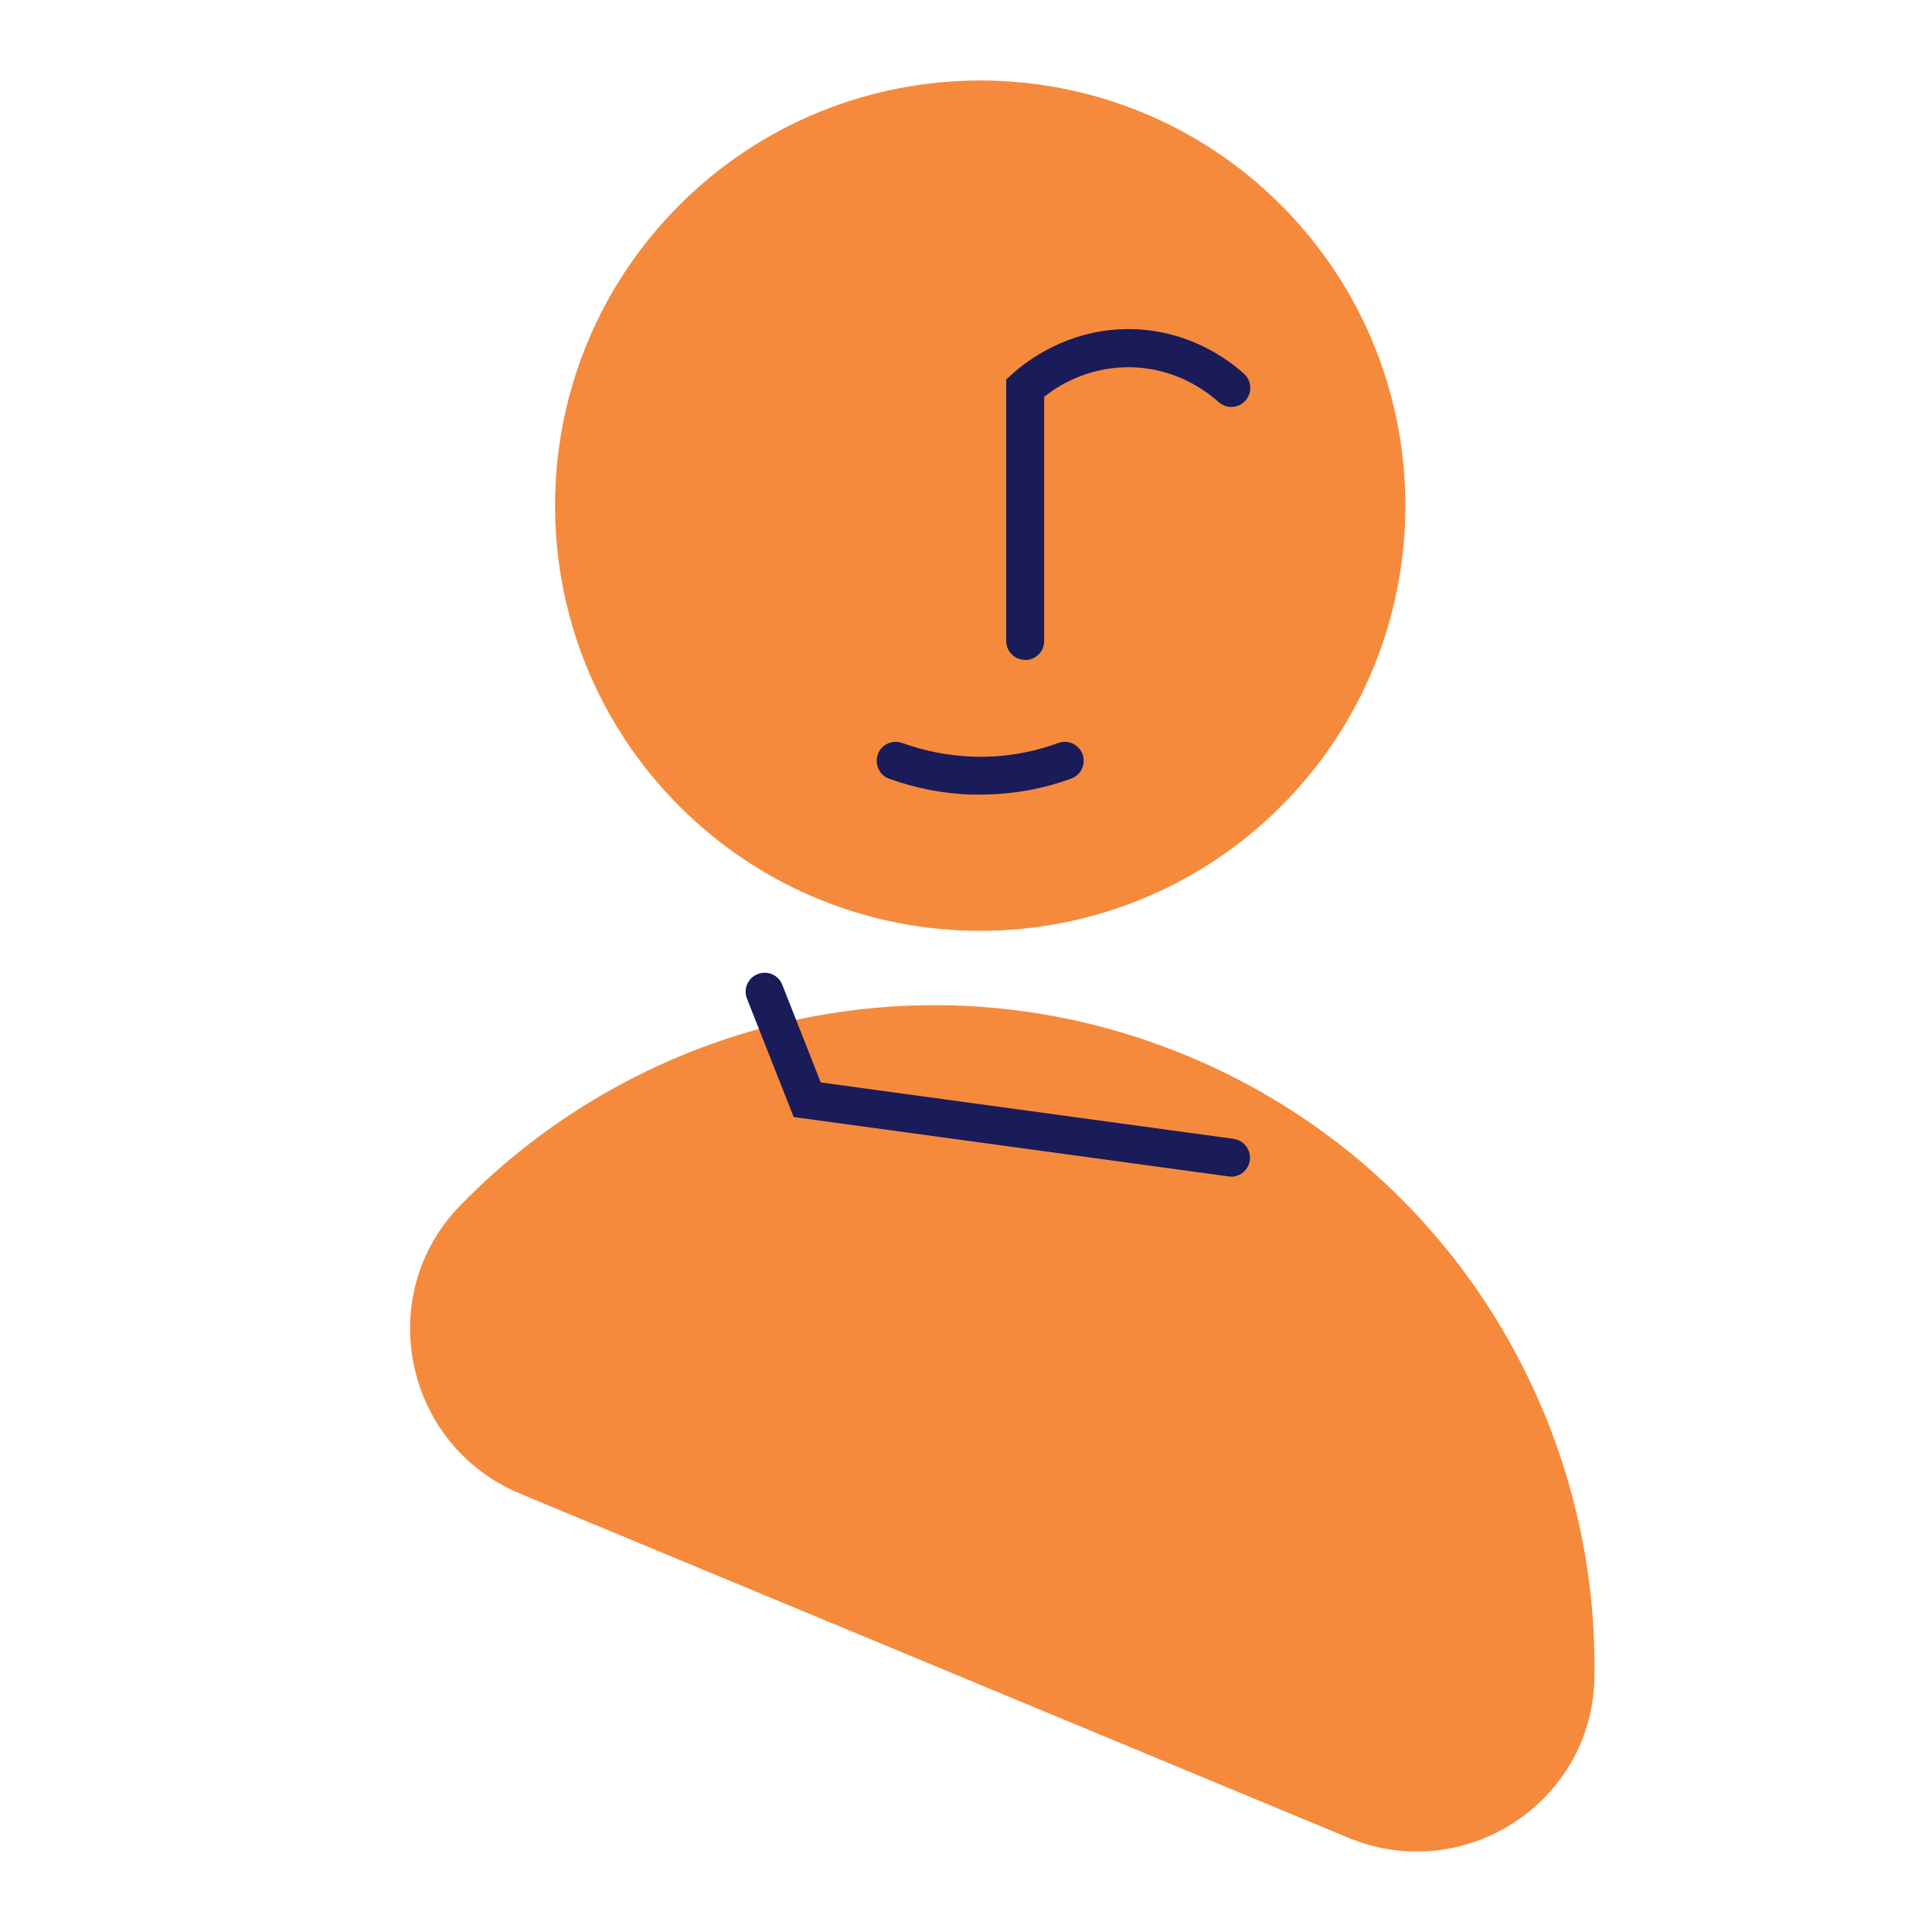<svg width="110" height="110" viewBox="0 0 110 110" fill="none" xmlns="http://www.w3.org/2000/svg">
<g id="avatar-6 1">
<path id="Vector" d="M72.929 11.67C63.479 2.22 48.149 2.22 38.689 11.67C29.239 21.12 29.239 36.45 38.689 45.91C48.139 55.36 63.469 55.36 72.929 45.91C82.379 36.46 82.379 21.13 72.929 11.67Z" fill="#F58A3D"/>
<path id="Vector_2" d="M29.61 85.04C23.03 82.3 21.22 73.78 26.18 68.66C36.61 57.91 52.94 54.02 67.61 60.12C82.28 66.22 91.04 80.53 90.78 95.51C90.66 102.64 83.34 107.37 76.76 104.63L29.61 85.04Z" fill="#F58A3D"/>
<path id="Vector_3" d="M58.369 37.57C57.769 37.57 57.289 37.09 57.289 36.49V21.6L57.649 21.28C58.469 20.54 60.739 18.81 64.029 18.74C67.549 18.66 69.959 20.49 70.829 21.28C71.269 21.68 71.309 22.36 70.909 22.81C70.509 23.26 69.829 23.29 69.379 22.89C68.699 22.27 66.829 20.85 64.069 20.91C61.879 20.96 60.269 21.94 59.449 22.59V36.5C59.449 37.1 58.969 37.58 58.369 37.58V37.57Z" fill="#191C58"/>
<path id="Vector_4" d="M55.819 45.24C55.649 45.24 55.469 45.24 55.299 45.24C53.709 45.19 52.139 44.88 50.629 44.34C50.069 44.14 49.779 43.52 49.979 42.95C50.179 42.39 50.799 42.1 51.369 42.3C52.659 42.77 54.009 43.03 55.369 43.08C57.029 43.14 58.679 42.88 60.259 42.3C60.819 42.1 61.439 42.39 61.639 42.95C61.839 43.51 61.549 44.13 60.989 44.33C59.319 44.94 57.579 45.24 55.809 45.24H55.819Z" fill="#191C58"/>
<path id="Vector_5" d="M70.1 66.99C70.1 66.99 70 66.99 69.95 66.98L45.19 63.6L42.53 56.86C42.31 56.3 42.58 55.68 43.14 55.46C43.7 55.24 44.32 55.51 44.54 56.07L46.73 61.63L70.23 64.84C70.82 64.92 71.24 65.47 71.16 66.06C71.09 66.6 70.62 67 70.09 67L70.1 66.99Z" fill="#191C58"/>
</g>
</svg>
